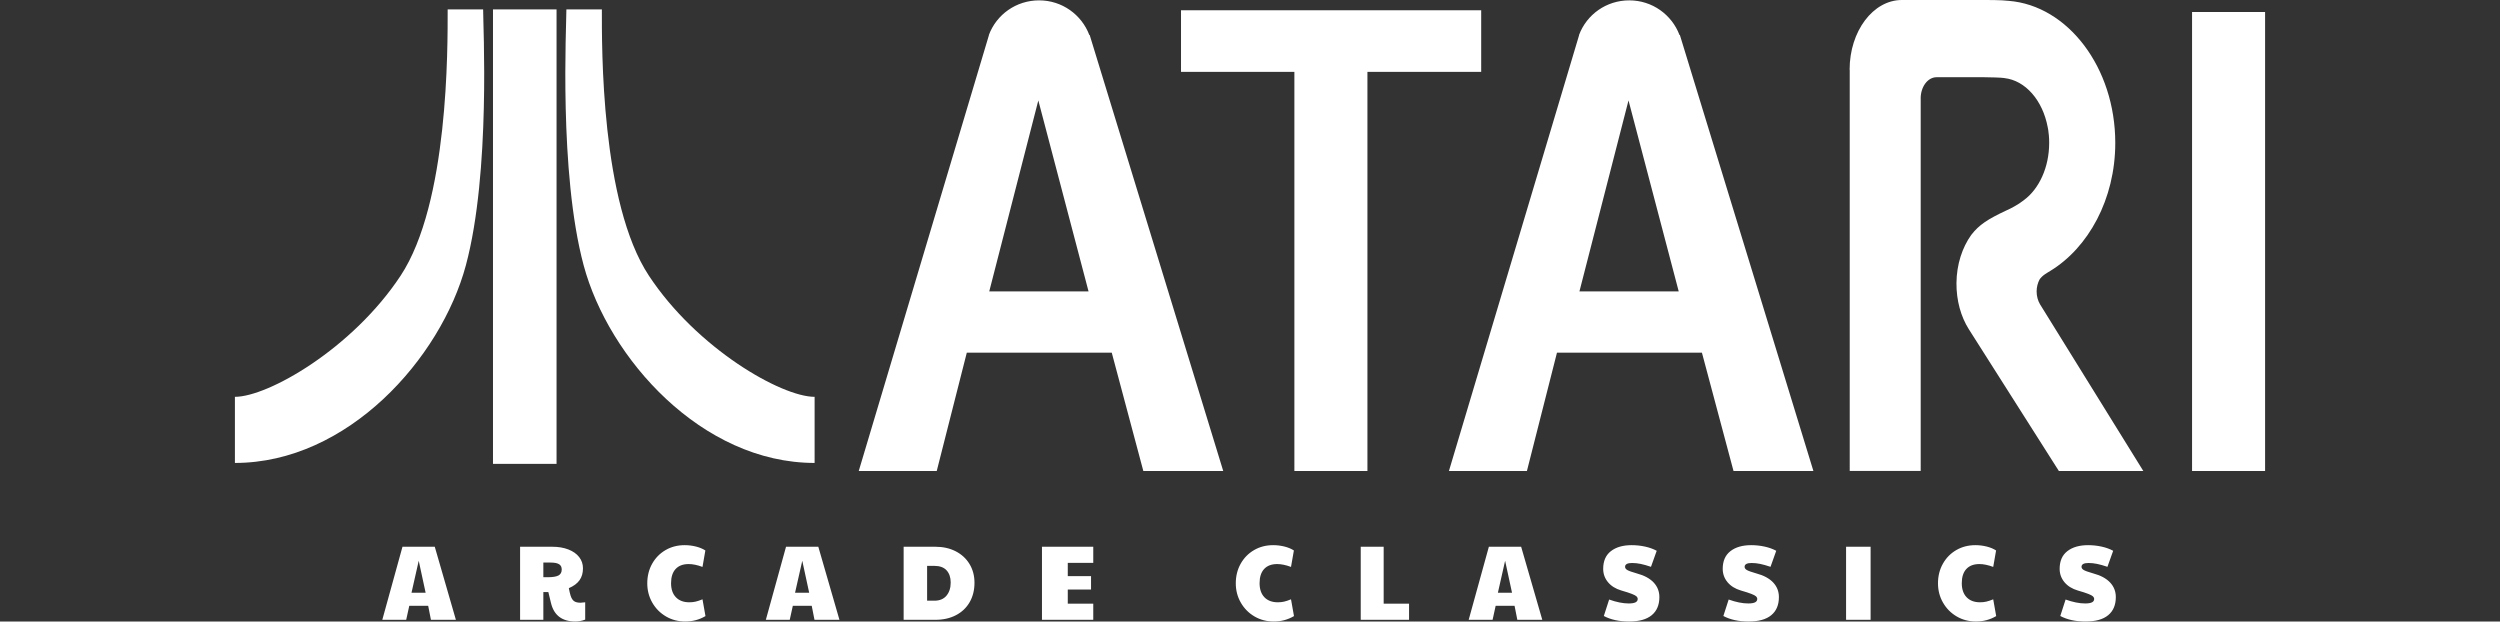 <?xml version="1.0" encoding="UTF-8" standalone="no"?><!-- Generator: Gravit.io --><svg xmlns="http://www.w3.org/2000/svg" xmlns:xlink="http://www.w3.org/1999/xlink" style="isolation:isolate" viewBox="0 0 271.4 67.471" width="271.4pt" height="67.471pt"><rect x="0" y="0" width="271.4" height="67.471" fill="#333333" stroke="none"/><defs><clipPath id="_clipPath_Y7hrMf6TKMWHS30HgHPzu7J2uppEWGV6"><rect width="271.4" height="67.471"/></clipPath></defs><g clip-path="url(#_clipPath_Y7hrMf6TKMWHS30HgHPzu7J2uppEWGV6)"><path d=" M 138.284 67.471 L 138.284 67.471 Q 137.132 67.471 136.192 66.924 L 136.192 66.924 L 136.192 66.924 Q 135.252 66.376 134.705 65.425 L 134.705 65.425 L 134.705 65.425 Q 134.157 64.474 134.157 63.321 L 134.157 63.321 L 134.157 63.321 Q 134.157 62.145 134.687 61.199 L 134.687 61.199 L 134.687 61.199 Q 135.218 60.254 136.14 59.718 L 136.14 59.718 L 136.14 59.718 Q 137.062 59.182 138.215 59.182 L 138.215 59.182 L 138.215 59.182 Q 138.838 59.182 139.437 59.331 L 139.437 59.331 L 139.437 59.331 Q 140.037 59.481 140.464 59.758 L 140.464 59.758 L 140.152 61.545 L 140.152 61.545 Q 139.322 61.234 138.653 61.234 L 138.653 61.234 L 138.653 61.234 Q 137.731 61.234 137.235 61.77 L 137.235 61.77 L 137.235 61.77 Q 136.74 62.306 136.74 63.309 L 136.74 63.309 L 136.74 63.309 Q 136.74 64.289 137.264 64.837 L 137.264 64.837 L 137.264 64.837 Q 137.789 65.385 138.723 65.385 L 138.723 65.385 L 138.723 65.385 Q 139.08 65.385 139.391 65.315 L 139.391 65.315 L 139.391 65.315 Q 139.703 65.246 140.152 65.062 L 140.152 65.062 L 140.475 66.883 L 140.475 66.883 Q 139.472 67.471 138.284 67.471 L 138.284 67.471 L 138.284 67.471 L 138.284 67.471 L 138.284 67.471 L 138.284 67.471 L 138.284 67.471 L 138.284 67.471 L 138.284 67.471 L 138.284 67.471 Z  M 147.721 67.287 L 147.721 59.355 L 150.211 59.355 L 150.211 65.534 L 152.967 65.534 L 152.967 67.287 L 147.721 67.287 L 147.721 67.287 L 147.721 67.287 L 147.721 67.287 L 147.721 67.287 L 147.721 67.287 L 147.721 67.287 L 147.721 67.287 L 147.721 67.287 Z  M 162.611 64.347 L 164.145 64.347 L 163.395 60.876 L 162.611 64.347 L 162.611 64.347 L 162.611 64.347 L 162.611 64.347 L 162.611 64.347 L 162.611 64.347 L 162.611 64.347 L 162.611 64.347 L 162.611 64.347 Z  M 176.856 67.471 L 176.856 67.471 Q 175.23 67.471 174.111 66.872 L 174.111 66.872 L 174.688 65.085 L 174.688 65.085 Q 175.876 65.511 176.809 65.511 L 176.809 65.511 L 176.809 65.511 Q 177.317 65.511 177.553 65.39 L 177.553 65.39 L 177.553 65.39 Q 177.789 65.269 177.789 65.027 L 177.789 65.027 L 177.789 65.027 Q 177.789 64.866 177.663 64.745 L 177.663 64.745 L 177.663 64.745 Q 177.536 64.624 177.155 64.474 L 177.155 64.474 L 177.155 64.474 Q 176.775 64.324 176.014 64.105 L 176.014 64.105 L 176.014 64.105 Q 175.08 63.828 174.561 63.2 L 174.561 63.2 L 174.561 63.2 Q 174.042 62.571 174.042 61.753 L 174.042 61.753 L 174.042 61.753 Q 174.042 60.484 174.878 59.833 L 174.878 59.833 L 174.878 59.833 Q 175.714 59.182 177.132 59.182 L 177.132 59.182 L 177.132 59.182 Q 177.87 59.182 178.585 59.337 L 178.585 59.337 L 178.585 59.337 Q 179.3 59.493 179.853 59.793 L 179.853 59.793 L 179.231 61.534 L 179.231 61.534 Q 178.585 61.315 178.107 61.217 L 178.107 61.217 L 178.107 61.217 Q 177.628 61.119 177.178 61.119 L 177.178 61.119 L 177.178 61.119 Q 176.417 61.119 176.417 61.534 L 176.417 61.534 L 176.417 61.534 Q 176.417 61.741 176.665 61.885 L 176.665 61.885 L 176.665 61.885 Q 176.913 62.029 177.686 62.248 L 177.686 62.248 L 177.686 62.248 Q 178.896 62.571 179.519 63.234 L 179.519 63.234 L 179.519 63.234 Q 180.142 63.897 180.142 64.82 L 180.142 64.82 L 180.142 64.82 Q 180.142 66.099 179.311 66.785 L 179.311 66.785 L 179.311 66.785 Q 178.481 67.471 176.856 67.471 L 176.856 67.471 L 176.856 67.471 L 176.856 67.471 L 176.856 67.471 L 176.856 67.471 L 176.856 67.471 L 176.856 67.471 L 176.856 67.471 L 176.856 67.471 Z  M 189.832 67.471 L 189.832 67.471 Q 188.206 67.471 187.088 66.872 L 187.088 66.872 L 187.664 65.085 L 187.664 65.085 Q 188.852 65.511 189.786 65.511 L 189.786 65.511 L 189.786 65.511 Q 190.293 65.511 190.529 65.39 L 190.529 65.39 L 190.529 65.39 Q 190.766 65.269 190.766 65.027 L 190.766 65.027 L 190.766 65.027 Q 190.766 64.866 190.639 64.745 L 190.639 64.745 L 190.639 64.745 Q 190.512 64.624 190.131 64.474 L 190.131 64.474 L 190.131 64.474 Q 189.751 64.324 188.99 64.105 L 188.99 64.105 L 188.99 64.105 Q 188.056 63.828 187.537 63.2 L 187.537 63.2 L 187.537 63.2 Q 187.018 62.571 187.018 61.753 L 187.018 61.753 L 187.018 61.753 Q 187.018 60.484 187.854 59.833 L 187.854 59.833 L 187.854 59.833 Q 188.69 59.182 190.108 59.182 L 190.108 59.182 L 190.108 59.182 Q 190.846 59.182 191.561 59.337 L 191.561 59.337 L 191.561 59.337 Q 192.276 59.493 192.829 59.793 L 192.829 59.793 L 192.207 61.534 L 192.207 61.534 Q 191.561 61.315 191.083 61.217 L 191.083 61.217 L 191.083 61.217 Q 190.604 61.119 190.155 61.119 L 190.155 61.119 L 190.155 61.119 Q 189.394 61.119 189.394 61.534 L 189.394 61.534 L 189.394 61.534 Q 189.394 61.741 189.641 61.885 L 189.641 61.885 L 189.641 61.885 Q 189.889 62.029 190.662 62.248 L 190.662 62.248 L 190.662 62.248 Q 191.872 62.571 192.495 63.234 L 192.495 63.234 L 192.495 63.234 Q 193.118 63.897 193.118 64.82 L 193.118 64.82 L 193.118 64.82 Q 193.118 66.099 192.288 66.785 L 192.288 66.785 L 192.288 66.785 Q 191.457 67.471 189.832 67.471 L 189.832 67.471 L 189.832 67.471 L 189.832 67.471 L 189.832 67.471 L 189.832 67.471 L 189.832 67.471 L 189.832 67.471 L 189.832 67.471 L 189.832 67.471 Z  M 200.41 67.287 L 200.41 59.355 L 203.073 59.355 L 203.073 67.287 L 200.41 67.287 L 200.41 67.287 L 200.41 67.287 L 200.41 67.287 L 200.41 67.287 L 200.41 67.287 L 200.41 67.287 L 200.41 67.287 L 200.41 67.287 Z  M 214.516 67.471 L 214.516 67.471 Q 213.363 67.471 212.423 66.924 L 212.423 66.924 L 212.423 66.924 Q 211.483 66.376 210.936 65.425 L 210.936 65.425 L 210.936 65.425 Q 210.388 64.474 210.388 63.321 L 210.388 63.321 L 210.388 63.321 Q 210.388 62.145 210.919 61.199 L 210.919 61.199 L 210.919 61.199 Q 211.449 60.254 212.371 59.718 L 212.371 59.718 L 212.371 59.718 Q 213.294 59.182 214.447 59.182 L 214.447 59.182 L 214.447 59.182 Q 215.069 59.182 215.669 59.331 L 215.669 59.331 L 215.669 59.331 Q 216.268 59.481 216.695 59.758 L 216.695 59.758 L 216.384 61.545 L 216.384 61.545 Q 215.553 61.234 214.885 61.234 L 214.885 61.234 L 214.885 61.234 Q 213.962 61.234 213.467 61.77 L 213.467 61.77 L 213.467 61.77 Q 212.971 62.306 212.971 63.309 L 212.971 63.309 L 212.971 63.309 Q 212.971 64.289 213.495 64.837 L 213.495 64.837 L 213.495 64.837 Q 214.02 65.385 214.954 65.385 L 214.954 65.385 L 214.954 65.385 Q 215.311 65.385 215.623 65.315 L 215.623 65.315 L 215.623 65.315 Q 215.934 65.246 216.384 65.062 L 216.384 65.062 L 216.706 66.883 L 216.706 66.883 Q 215.703 67.471 214.516 67.471 L 214.516 67.471 L 214.516 67.471 L 214.516 67.471 L 214.516 67.471 L 214.516 67.471 L 214.516 67.471 L 214.516 67.471 L 214.516 67.471 L 214.516 67.471 Z  M 226.408 67.471 L 226.408 67.471 Q 224.782 67.471 223.664 66.872 L 223.664 66.872 L 224.241 65.085 L 224.241 65.085 Q 225.428 65.511 226.362 65.511 L 226.362 65.511 L 226.362 65.511 Q 226.869 65.511 227.106 65.39 L 227.106 65.39 L 227.106 65.39 Q 227.342 65.269 227.342 65.027 L 227.342 65.027 L 227.342 65.027 Q 227.342 64.866 227.215 64.745 L 227.215 64.745 L 227.215 64.745 Q 227.088 64.624 226.708 64.474 L 226.708 64.474 L 226.708 64.474 Q 226.327 64.324 225.566 64.105 L 225.566 64.105 L 225.566 64.105 Q 224.633 63.828 224.114 63.2 L 224.114 63.2 L 224.114 63.2 Q 223.595 62.571 223.595 61.753 L 223.595 61.753 L 223.595 61.753 Q 223.595 60.484 224.431 59.833 L 224.431 59.833 L 224.431 59.833 Q 225.267 59.182 226.685 59.182 L 226.685 59.182 L 226.685 59.182 Q 227.423 59.182 228.138 59.337 L 228.138 59.337 L 228.138 59.337 Q 228.852 59.493 229.406 59.793 L 229.406 59.793 L 228.783 61.534 L 228.783 61.534 Q 228.138 61.315 227.659 61.217 L 227.659 61.217 L 227.659 61.217 Q 227.181 61.119 226.731 61.119 L 226.731 61.119 L 226.731 61.119 Q 225.97 61.119 225.97 61.534 L 225.97 61.534 L 225.97 61.534 Q 225.97 61.741 226.218 61.885 L 226.218 61.885 L 226.218 61.885 Q 226.466 62.029 227.238 62.248 L 227.238 62.248 L 227.238 62.248 Q 228.449 62.571 229.071 63.234 L 229.071 63.234 L 229.071 63.234 Q 229.694 63.897 229.694 64.82 L 229.694 64.82 L 229.694 64.82 Q 229.694 66.099 228.864 66.785 L 228.864 66.785 L 228.864 66.785 Q 228.034 67.471 226.408 67.471 L 226.408 67.471 L 226.408 67.471 L 226.408 67.471 L 226.408 67.471 L 226.408 67.471 L 226.408 67.471 L 226.408 67.471 L 226.408 67.471 L 226.408 67.471 Z  M 44.673 64.347 L 46.206 64.347 L 45.457 60.876 L 44.673 64.347 L 44.673 64.347 L 44.673 64.347 L 44.673 64.347 L 44.673 64.347 L 44.673 64.347 L 44.673 64.347 L 44.673 64.347 L 44.673 64.347 Z  M 58.986 62.664 L 59.424 62.664 L 59.424 62.664 Q 60.278 62.664 60.629 62.473 L 60.629 62.473 L 60.629 62.473 Q 60.981 62.283 60.981 61.822 L 60.981 61.822 L 60.981 61.822 Q 60.981 61.43 60.693 61.251 L 60.693 61.251 L 60.693 61.251 Q 60.404 61.072 59.782 61.072 L 59.782 61.072 L 58.986 61.072 L 58.986 62.664 L 58.986 62.664 L 58.986 62.664 L 58.986 62.664 L 58.986 62.664 L 58.986 62.664 L 58.986 62.664 L 58.986 62.664 L 58.986 62.664 Z  M 74.395 67.471 L 74.395 67.471 Q 73.242 67.471 72.303 66.924 L 72.303 66.924 L 72.303 66.924 Q 71.363 66.376 70.815 65.425 L 70.815 65.425 L 70.815 65.425 Q 70.268 64.474 70.268 63.321 L 70.268 63.321 L 70.268 63.321 Q 70.268 62.145 70.798 61.199 L 70.798 61.199 L 70.798 61.199 Q 71.328 60.254 72.251 59.718 L 72.251 59.718 L 72.251 59.718 Q 73.173 59.182 74.326 59.182 L 74.326 59.182 L 74.326 59.182 Q 74.949 59.182 75.548 59.331 L 75.548 59.331 L 75.548 59.331 Q 76.148 59.481 76.574 59.758 L 76.574 59.758 L 76.263 61.545 L 76.263 61.545 Q 75.433 61.234 74.764 61.234 L 74.764 61.234 L 74.764 61.234 Q 73.842 61.234 73.346 61.77 L 73.346 61.77 L 73.346 61.77 Q 72.85 62.306 72.85 63.309 L 72.85 63.309 L 72.85 63.309 Q 72.85 64.289 73.375 64.837 L 73.375 64.837 L 73.375 64.837 Q 73.899 65.385 74.833 65.385 L 74.833 65.385 L 74.833 65.385 Q 75.191 65.385 75.502 65.315 L 75.502 65.315 L 75.502 65.315 Q 75.813 65.246 76.263 65.062 L 76.263 65.062 L 76.586 66.883 L 76.586 66.883 Q 75.583 67.471 74.395 67.471 L 74.395 67.471 L 74.395 67.471 L 74.395 67.471 L 74.395 67.471 L 74.395 67.471 L 74.395 67.471 L 74.395 67.471 L 74.395 67.471 L 74.395 67.471 Z  M 86.311 64.347 L 87.844 64.347 L 87.095 60.876 L 86.311 64.347 L 86.311 64.347 L 86.311 64.347 L 86.311 64.347 L 86.311 64.347 L 86.311 64.347 L 86.311 64.347 L 86.311 64.347 L 86.311 64.347 Z  M 100.647 65.212 L 101.431 65.212 L 101.431 65.212 Q 102.296 65.212 102.751 64.664 L 102.751 64.664 L 102.751 64.664 Q 103.207 64.116 103.207 63.24 L 103.207 63.24 L 103.207 63.24 Q 103.207 62.41 102.763 61.92 L 102.763 61.92 L 102.763 61.92 Q 102.319 61.43 101.431 61.43 L 101.431 61.43 L 100.647 61.43 L 100.647 65.212 L 100.647 65.212 L 100.647 65.212 L 100.647 65.212 L 100.647 65.212 L 100.647 65.212 L 100.647 65.212 L 100.647 65.212 L 100.647 65.212 Z  M 113.116 67.287 L 113.116 59.355 L 118.685 59.355 L 118.685 61.107 L 115.918 61.107 L 115.918 62.548 L 118.443 62.548 L 118.443 64.001 L 115.918 64.001 L 115.918 65.534 L 118.685 65.534 L 118.685 67.287 L 113.116 67.287 L 113.116 67.287 L 113.116 67.287 L 113.116 67.287 L 113.116 67.287 L 113.116 67.287 L 113.116 67.287 L 113.116 67.287 L 113.116 67.287 Z  M 43.487 29.936 C 48.716 22.02 48.598 5.171 48.598 1.02 L 52.449 1.02 C 52.433 2.618 53.288 18.68 50.577 28.795 C 47.865 38.91 37.741 50.257 25.502 50.257 L 25.502 43.08 C 29.101 43.08 38.261 37.851 43.487 29.936 L 43.487 29.936 L 43.487 29.936 L 43.487 29.936 L 43.487 29.936 L 43.487 29.936 L 43.487 29.936 L 43.487 29.936 Z  M 53.519 1.02 L 60.419 1.02 L 60.419 50.359 L 53.519 50.359 L 53.519 1.02 L 53.519 1.02 L 53.519 1.02 L 53.519 1.02 L 53.519 1.02 L 53.519 1.02 L 53.519 1.02 Z  M 70.449 29.936 C 65.22 22.02 65.338 5.171 65.338 1.02 L 61.487 1.02 C 61.503 2.618 60.648 18.68 63.359 28.795 C 66.071 38.91 76.195 50.257 88.434 50.257 L 88.434 43.08 C 84.835 43.08 75.675 37.851 70.449 29.936 L 70.449 29.936 L 70.449 29.936 L 70.449 29.936 L 70.449 29.936 L 70.449 29.936 Z  M 237.97 1.3 L 245.898 1.3 L 245.898 51.13 L 237.97 51.13 L 237.97 1.3 L 237.97 1.3 L 237.97 1.3 L 237.97 1.3 L 237.97 1.3 Z  M 112.72 10.902 L 118.173 31.637 L 107.392 31.637 L 112.72 10.902 L 112.72 10.902 L 112.72 10.902 L 112.72 10.902 L 112.72 10.902 Z  M 128.21 1.113 L 128.21 7.803 L 140.518 7.803 L 140.518 51.132 L 148.448 51.132 L 148.448 7.803 L 160.798 7.803 L 160.798 1.113 L 128.21 1.113 L 128.21 1.113 L 128.21 1.113 Z  M 221.467 33.039 C 221.236 32.644 221.096 32.168 221.096 31.64 C 221.096 31.163 221.217 30.731 221.404 30.36 C 221.698 29.897 222.224 29.635 222.575 29.412 C 226.703 26.903 229.634 21.628 229.634 15.518 C 229.634 7.325 224.477 0.612 218.082 0.094 C 217.285 -0.011 215.488 0 215.488 0 L 206.464 0 L 206.469 0 C 203.339 0 200.794 3.389 200.794 7.564 L 200.806 7.576 L 200.806 51.126 L 208.511 51.126 L 208.511 10.685 L 208.508 10.685 C 208.508 9.418 209.279 8.384 210.228 8.384 L 215.427 8.384 C 215.899 8.384 217.31 8.419 217.59 8.472 L 217.59 8.477 C 219.889 8.728 221.756 10.911 222.298 13.8 C 222.328 13.918 222.349 14.035 222.364 14.154 C 222.364 14.165 222.364 14.177 222.364 14.181 C 222.395 14.358 222.409 14.526 222.425 14.697 C 222.453 14.966 222.458 15.24 222.458 15.517 C 222.458 18.177 221.358 20.505 219.731 21.713 C 219.401 21.974 219.06 22.201 218.699 22.397 C 218.444 22.551 218.148 22.694 217.837 22.833 C 215.759 23.811 214.867 24.39 213.999 25.502 C 213.026 26.861 212.411 28.696 212.394 30.724 C 212.379 32.63 212.876 34.371 213.723 35.72 L 223.511 51.132 L 232.679 51.132 L 221.467 33.038 L 221.467 33.039 L 221.467 33.039 Z  M 159.44 67.287 L 161.631 59.355 L 165.136 59.355 L 167.431 67.287 L 164.721 67.287 L 164.421 65.765 L 162.369 65.765 L 162.035 67.287 L 159.44 67.287 L 159.44 67.287 L 159.44 67.287 L 159.44 67.287 L 159.44 67.287 L 159.44 67.287 L 159.44 67.287 L 159.44 67.287 L 159.44 67.287 Z  M 41.502 67.287 L 43.693 59.355 L 47.198 59.355 L 49.492 67.287 L 46.783 67.287 L 46.483 65.765 L 44.431 65.765 L 44.096 67.287 L 41.502 67.287 L 41.502 67.287 L 41.502 67.287 L 41.502 67.287 L 41.502 67.287 L 41.502 67.287 L 41.502 67.287 L 41.502 67.287 L 41.502 67.287 Z  M 62.468 67.471 L 62.468 67.471 Q 60.301 67.471 59.816 65.465 L 59.816 65.465 L 59.528 64.278 L 58.986 64.278 L 58.986 67.287 L 56.461 67.287 L 56.461 59.355 L 59.955 59.355 L 59.955 59.355 Q 60.946 59.355 61.702 59.649 L 61.702 59.649 L 61.702 59.649 Q 62.457 59.943 62.872 60.473 L 62.872 60.473 L 62.872 60.473 Q 63.287 61.003 63.287 61.695 L 63.287 61.695 L 63.287 61.695 Q 63.287 62.468 62.912 62.992 L 62.912 62.992 L 62.912 62.992 Q 62.537 63.517 61.753 63.851 L 61.753 63.851 L 61.753 63.851 Q 61.834 64.289 61.938 64.647 L 61.938 64.647 L 61.938 64.647 Q 62.076 65.085 62.318 65.258 L 62.318 65.258 L 62.318 65.258 Q 62.561 65.431 63.022 65.431 L 63.022 65.431 L 63.022 65.431 Q 63.183 65.431 63.529 65.385 L 63.529 65.385 L 63.529 67.264 L 63.529 67.264 Q 62.987 67.471 62.468 67.471 L 62.468 67.471 L 62.468 67.471 L 62.468 67.471 L 62.468 67.471 L 62.468 67.471 L 62.468 67.471 L 62.468 67.471 L 62.468 67.471 L 62.468 67.471 Z  M 83.14 67.287 L 85.331 59.355 L 88.836 59.355 L 91.13 67.287 L 88.421 67.287 L 88.121 65.765 L 86.069 65.765 L 85.734 67.287 L 83.14 67.287 L 83.14 67.287 L 83.14 67.287 L 83.14 67.287 L 83.14 67.287 L 83.14 67.287 L 83.14 67.287 L 83.14 67.287 L 83.14 67.287 Z  M 98.099 67.287 L 98.099 59.355 L 101.547 59.355 L 101.547 59.355 Q 102.792 59.355 103.755 59.85 L 103.755 59.85 L 103.755 59.85 Q 104.717 60.346 105.253 61.234 L 105.253 61.234 L 105.253 61.234 Q 105.79 62.122 105.79 63.263 L 105.79 63.263 L 105.79 63.263 Q 105.79 64.462 105.265 65.373 L 105.265 65.373 L 105.265 65.373 Q 104.74 66.284 103.778 66.785 L 103.778 66.785 L 103.778 66.785 Q 102.815 67.287 101.547 67.287 L 101.547 67.287 L 98.099 67.287 L 98.099 67.287 L 98.099 67.287 L 98.099 67.287 L 98.099 67.287 L 98.099 67.287 L 98.099 67.287 L 98.099 67.287 L 98.099 67.287 Z  M 112.804 0.039 C 110.307 0.039 108.176 1.586 107.352 3.798 L 107.352 3.839 L 93.225 51.132 L 101.692 51.132 L 104.956 38.286 L 120.692 38.286 L 124.12 51.132 L 132.794 51.132 L 118.296 3.798 L 118.256 3.798 C 117.421 1.597 115.301 0.039 112.804 0.039 L 112.804 0.039 L 112.804 0.039 L 112.804 0.039 L 112.804 0.039 Z  M 176.791 10.902 L 182.242 31.637 L 171.463 31.637 L 176.791 10.902 L 176.791 10.902 Z  M 176.872 0.039 C 174.376 0.039 172.245 1.586 171.421 3.798 L 171.421 3.839 L 157.295 51.132 L 165.762 51.132 L 169.025 38.286 L 184.761 38.286 L 188.191 51.132 L 196.863 51.132 L 182.367 3.798 L 182.325 3.798 C 181.492 1.597 179.371 0.039 176.872 0.039 L 176.872 0.039 Z " fill-rule="evenodd" fill="rgb(255,255,255)"/></g></svg>
